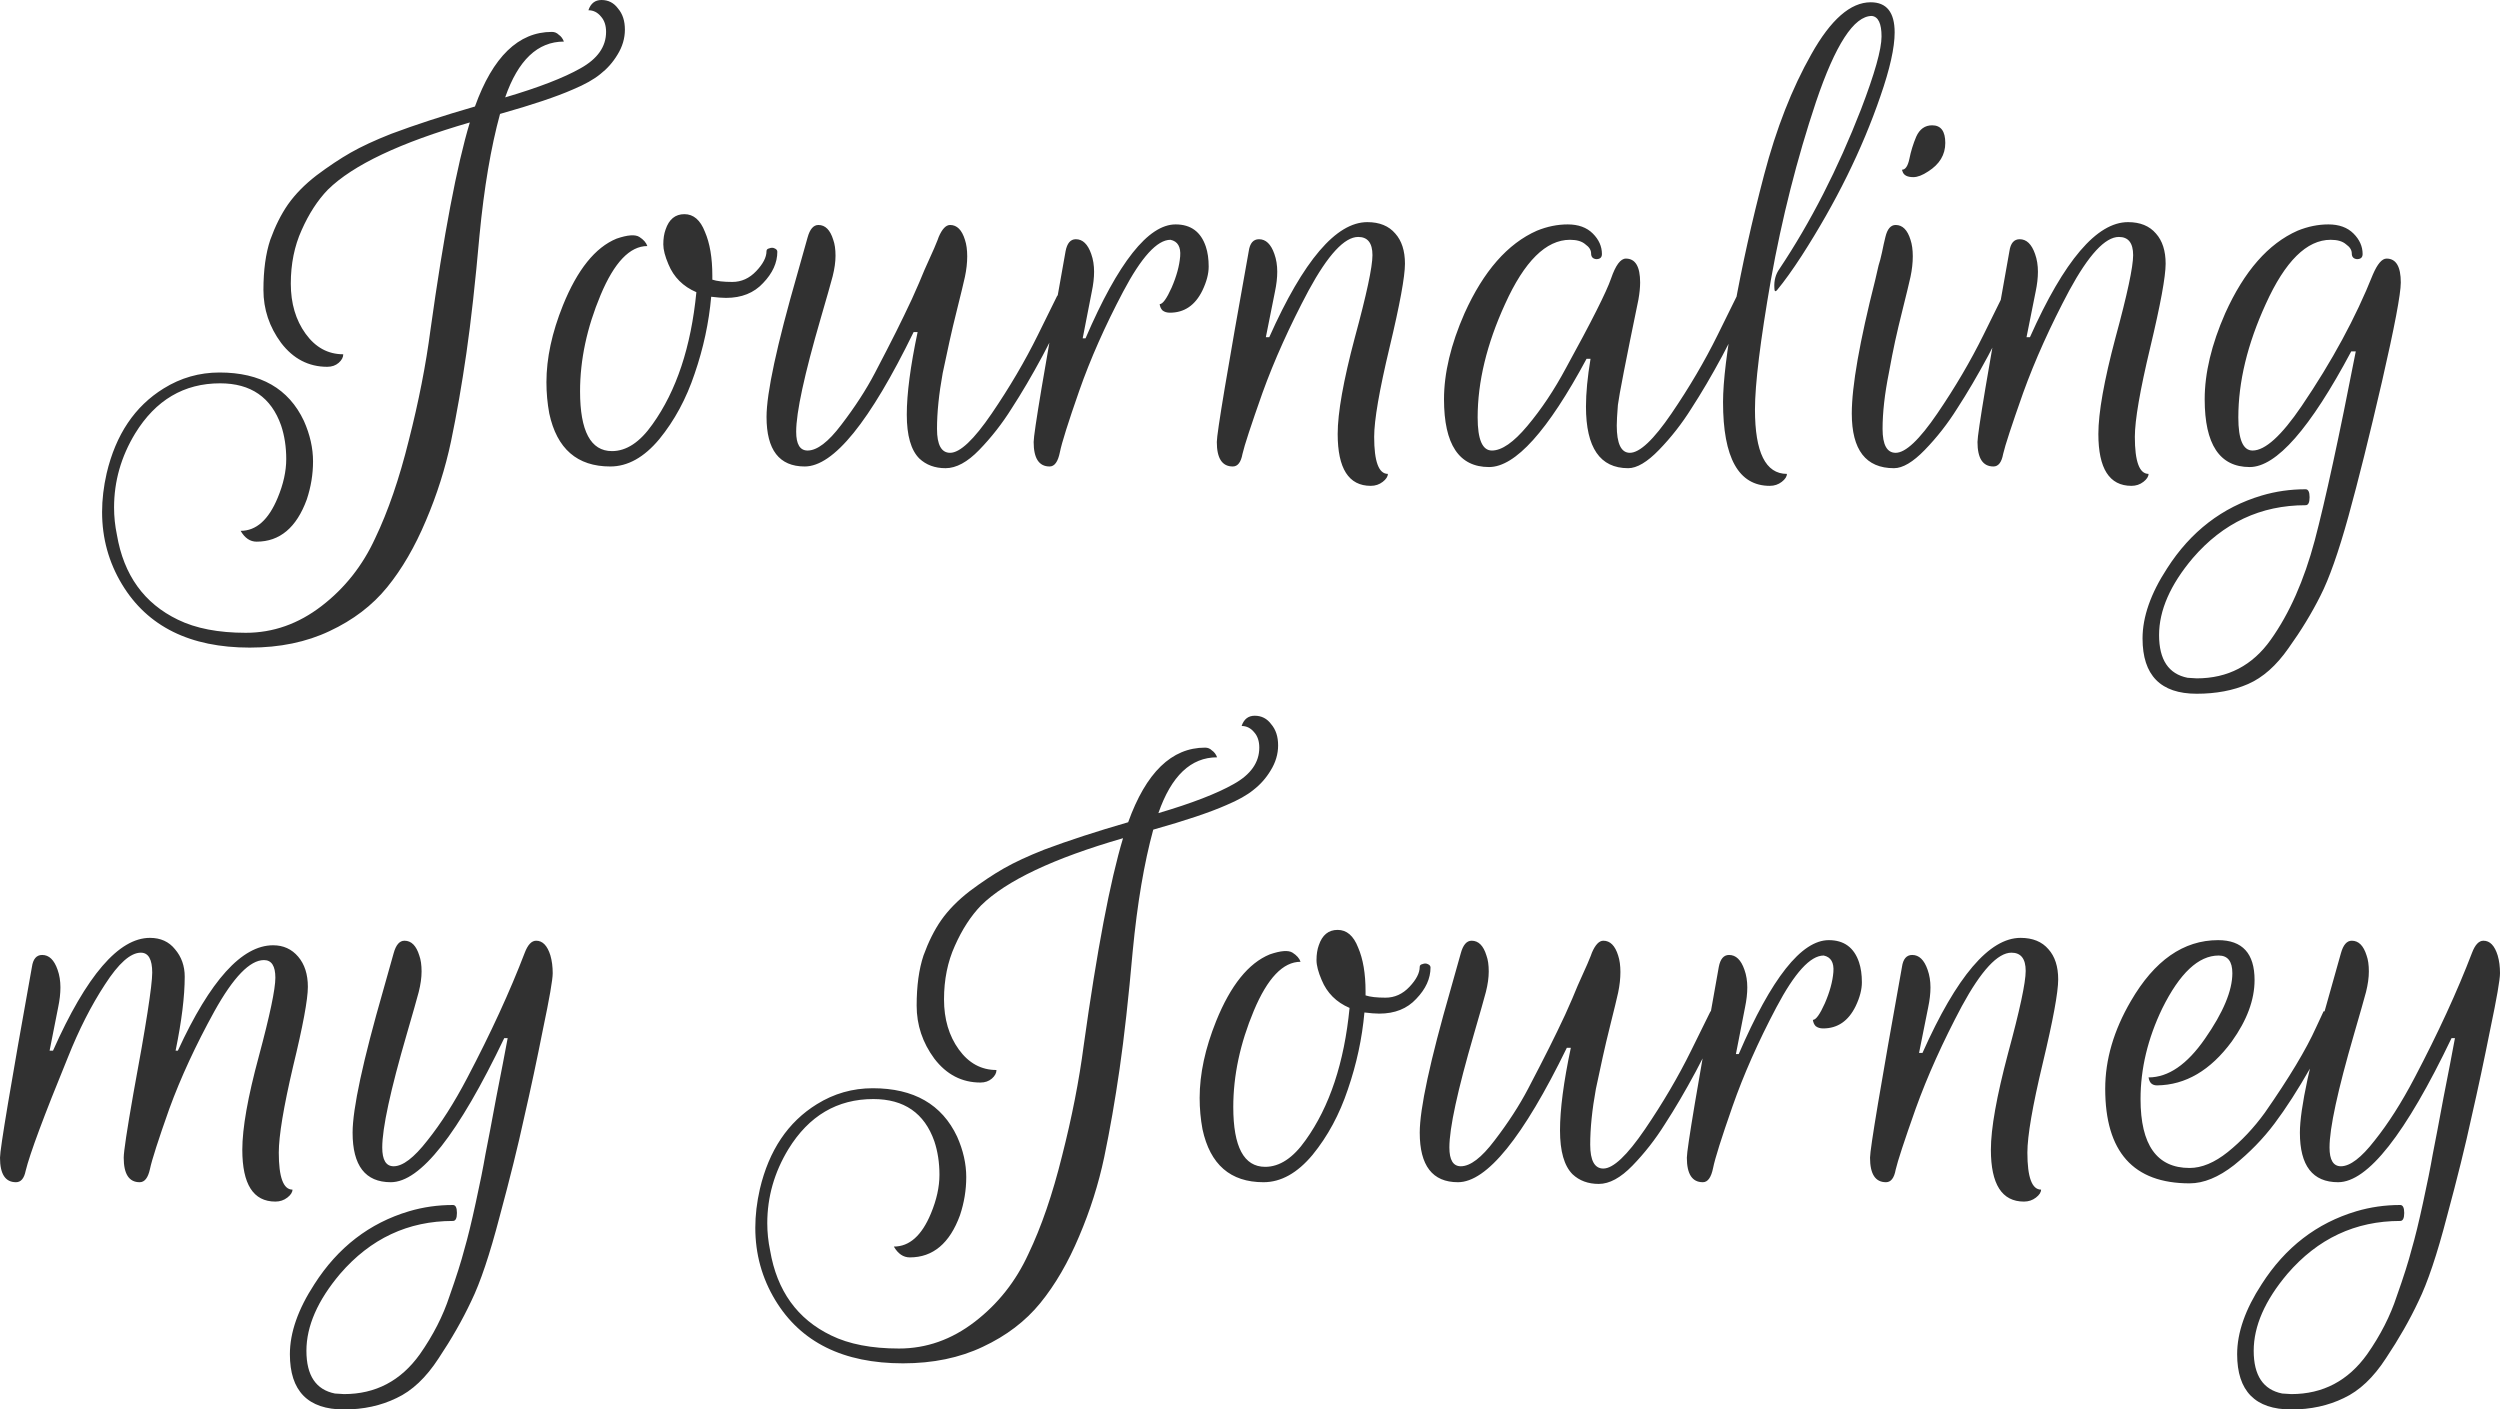 <svg width="1066" height="601" viewBox="0 0 1066 601" fill="none" xmlns="http://www.w3.org/2000/svg">
    <path d="M250.897 4.372C251.869 1.457 253.733 0 256.487 0C259.405 0 261.754 1.214 263.537 3.643C265.483 5.91 266.455 8.905 266.455 12.629C266.455 16.353 265.401 19.915 263.294 23.315C261.349 26.553 258.918 29.306 256.001 31.573C253.246 33.839 249.356 36.025 244.332 38.13C237.364 41.206 226.992 44.687 213.216 48.573C209.326 62.821 206.408 80.065 204.464 100.304C202.681 120.381 200.817 137.138 198.872 150.577C196.928 164.016 194.74 176.564 192.309 188.221C189.878 199.717 186.312 210.97 181.612 221.98C176.912 233.151 171.402 242.623 165.081 250.394C158.761 258.167 150.576 264.401 140.528 269.096C130.642 273.791 119.297 276.139 106.494 276.139C81.049 276.139 62.898 267.152 52.039 249.18C46.367 239.79 43.53 229.508 43.53 218.337C43.53 212.994 44.179 207.488 45.475 201.821C49.365 185.307 57.468 173.244 69.785 165.635C77.078 161.101 85.02 158.834 93.609 158.834C111.113 158.834 123.106 165.716 129.588 179.478C132.181 185.307 133.478 191.054 133.478 196.721C133.478 202.226 132.587 207.65 130.804 212.994C126.428 224.975 119.297 230.965 109.411 230.965C106.656 230.965 104.387 229.428 102.604 226.352C109.249 226.352 114.516 221.655 118.406 212.265C120.837 206.436 122.052 200.931 122.052 195.749C122.052 190.569 121.323 185.792 119.864 181.422C115.651 169.439 106.98 163.449 93.852 163.449C78.456 163.449 66.382 170.573 57.63 184.82C51.634 194.697 48.636 205.221 48.636 216.393C48.636 220.28 49.041 224.166 49.851 228.051C52.768 245.214 61.439 257.275 75.863 264.239C83.48 267.962 93.123 269.824 104.792 269.824C116.461 269.824 127.238 266.02 137.125 258.409C147.011 250.799 154.628 241.166 159.976 229.508C165.486 218.012 170.267 204.089 174.319 187.736C178.533 171.22 181.612 155.515 183.557 140.619C189.229 99.98 194.821 70.512 200.331 52.216C170.673 60.797 150.495 70.35 139.799 80.874C135.423 85.408 131.695 91.156 128.616 98.118C125.537 104.918 123.997 112.528 123.997 120.947C123.997 129.367 126.104 136.491 130.318 142.32C134.531 148.148 139.88 151.063 146.362 151.063C146.362 152.358 145.714 153.572 144.418 154.706C143.121 155.839 141.5 156.406 139.556 156.406C131.614 156.406 125.051 153.006 119.864 146.205C114.84 139.405 112.328 131.876 112.328 123.619C112.328 115.199 113.301 108.075 115.245 102.247C117.352 96.418 119.864 91.399 122.782 87.189C125.861 82.817 129.913 78.689 134.937 74.803C140.123 70.917 144.985 67.679 149.523 65.088C154.061 62.498 159.814 59.826 166.783 57.074C177.155 53.188 189.067 49.302 202.519 45.416C210.137 24.206 221.076 13.601 235.338 13.601C236.473 13.601 237.444 14.005 238.254 14.815C239.227 15.463 239.957 16.434 240.443 17.729C229.26 17.729 220.914 25.663 215.404 41.53C229.665 37.32 240.362 33.192 247.493 29.144C254.786 25.096 258.432 19.915 258.432 13.601C258.432 10.848 257.702 8.662 256.244 7.043C254.786 5.262 253.003 4.372 250.897 4.372ZM247.338 166.85C247.338 183.85 251.877 192.351 260.953 192.351C267.111 192.351 272.864 188.545 278.213 180.935C288.423 166.687 294.663 147.905 296.932 124.59C291.259 122.162 287.289 118.195 285.019 112.69C283.561 109.29 282.833 106.456 282.833 104.19C282.833 101.761 283.156 99.656 283.804 97.875C285.264 93.503 287.937 91.318 291.827 91.318C295.716 91.318 298.634 93.827 300.578 98.847C302.686 103.704 303.739 109.937 303.739 117.547C303.739 118.033 303.739 118.6 303.739 119.247C305.683 119.895 308.519 120.219 312.248 120.219C316.137 120.219 319.541 118.681 322.457 115.604C325.375 112.528 326.834 109.694 326.834 107.104C326.834 106.456 327.239 106.052 328.049 105.89C328.86 105.566 329.588 105.566 330.237 105.89C331.048 106.213 331.453 106.699 331.453 107.347C331.453 112.042 329.427 116.495 325.375 120.704C321.484 124.914 316.217 127.019 309.574 127.019C307.953 127.019 305.845 126.857 303.252 126.533C302.281 137.543 299.93 148.472 296.203 159.32C292.637 170.006 287.613 179.316 281.13 187.249C274.647 195.022 267.679 198.907 260.223 198.907C246.123 198.907 237.454 191.379 234.212 176.32C233.402 171.949 232.997 167.497 232.997 162.962C232.997 152.763 235.346 141.834 240.045 130.176C246.205 114.957 253.821 105.485 262.897 101.761C267.597 100.142 270.838 99.899 272.621 101.032C274.404 102.166 275.54 103.461 276.025 104.918C268.57 104.918 261.925 111.88 256.091 125.805C250.257 139.729 247.338 153.41 247.338 166.85ZM405.128 193.078C409.342 193.078 415.257 187.493 422.875 176.32C430.491 165.149 437.056 153.977 442.566 142.805L450.832 126.047H457.395C456.422 127.99 455.126 130.662 453.505 134.062C452.047 137.3 449.049 143.21 444.511 151.791C439.973 160.211 435.598 167.659 431.384 174.136C427.332 180.612 422.713 186.521 417.526 191.864C412.503 197.046 407.721 199.637 403.184 199.637C398.645 199.637 394.918 198.26 392 195.507C388.436 191.946 386.653 185.712 386.653 176.807C386.653 167.902 388.193 156.163 391.272 141.591H389.569C370.931 179.802 355.454 198.907 343.137 198.907C332.279 198.907 326.85 191.864 326.85 177.779C326.85 167.577 331.225 147.258 339.978 116.819C341.921 109.856 343.38 104.675 344.352 101.275C345.325 97.713 346.865 95.932 348.972 95.932C351.888 95.932 353.996 98.037 355.292 102.247C355.94 104.028 356.265 106.294 356.265 109.047C356.265 111.637 355.86 114.552 355.049 117.79C354.239 120.866 352.538 126.857 349.944 135.762C342.975 159.725 339.49 175.835 339.49 184.093C339.49 189.435 341.111 192.106 344.352 192.106C348.404 192.106 353.186 188.463 358.696 181.177C364.531 173.569 369.311 166.201 373.039 159.077C376.766 151.953 379.765 146.124 382.033 141.591C384.302 137.057 386.572 132.362 388.841 127.505C391.109 122.485 392.892 118.357 394.188 115.119C395.647 111.88 397.025 108.804 398.322 105.89C399.618 102.813 400.266 101.194 400.266 101.032C401.724 97.632 403.345 95.932 405.128 95.932C408.046 95.932 410.152 98.037 411.448 102.247C412.098 104.19 412.421 106.537 412.421 109.29C412.421 112.042 412.098 114.957 411.448 118.033C410.8 120.947 409.747 125.319 408.289 131.148C406.831 136.976 405.695 141.753 404.885 145.477C404.075 149.201 403.102 153.734 401.969 159.077C400.348 167.982 399.538 175.915 399.538 182.878C399.538 189.678 401.401 193.078 405.128 193.078ZM447.557 198.907C443.019 198.907 440.749 195.427 440.749 188.463C440.749 184.74 445.288 157.62 454.364 107.104C455.012 103.704 456.47 102.004 458.739 102.004C461.657 102.004 463.844 104.109 465.304 108.318C466.114 110.585 466.519 113.095 466.519 115.847C466.519 118.438 466.194 121.271 465.546 124.347L461.657 144.262H462.873C476.809 111.88 489.614 95.689 501.282 95.689C507.764 95.689 512.059 98.847 514.167 105.161C514.977 107.59 515.382 110.423 515.382 113.661C515.382 116.738 514.49 120.138 512.708 123.862C509.628 130.176 505.01 133.333 498.851 133.333C497.555 133.333 496.502 133.01 495.691 132.362C495.042 131.714 494.637 130.824 494.476 129.69C495.772 129.69 497.473 127.343 499.581 122.647C501.687 117.79 502.902 113.337 503.227 109.29C503.55 105.242 502.174 102.894 499.094 102.247C493.421 102.247 486.696 109.614 478.917 124.347C471.137 139.081 464.898 153.168 460.197 166.605C455.498 180.045 452.743 188.788 451.933 192.836C451.123 196.883 449.663 198.907 447.557 198.907ZM525.656 198.907C521.119 198.907 518.85 195.427 518.85 188.463C518.85 184.74 523.388 157.62 532.464 107.104C532.949 103.704 534.409 102.004 536.84 102.004C539.757 102.004 541.945 104.109 543.403 108.318C544.214 110.585 544.619 113.095 544.619 115.847C544.619 118.438 544.294 121.271 543.646 124.347L539.757 143.777H541.215C555.801 111.071 569.739 94.718 583.03 94.718C588.215 94.718 592.186 96.337 594.94 99.575C597.696 102.651 599.074 106.942 599.074 112.447C599.074 117.952 596.886 129.852 592.509 148.148C588.134 166.445 585.946 179.154 585.946 186.279C585.946 196.803 587.892 202.065 591.781 202.065C591.781 203.198 591.051 204.332 589.593 205.464C588.134 206.598 586.432 207.165 584.488 207.165C575.087 207.165 570.387 199.797 570.387 185.065C570.387 175.997 572.818 162.315 577.68 144.02C582.705 125.562 585.216 113.823 585.216 108.804C585.216 103.623 583.19 101.032 579.139 101.032C573.305 101.032 566.255 108.642 557.989 123.862C549.886 139.081 543.323 153.653 538.298 167.577C533.436 181.34 530.6 190.002 529.79 193.565C529.142 197.126 527.764 198.907 525.656 198.907ZM634.93 199.15C622.127 199.15 615.724 189.517 615.724 170.248C615.724 159.077 618.641 146.853 624.476 133.576C632.579 115.604 642.871 103.866 655.351 98.361C659.726 96.58 664.102 95.689 668.477 95.689C673.016 95.689 676.58 96.984 679.174 99.575C681.767 102.166 683.063 105.08 683.063 108.318C683.063 109.775 682.253 110.504 680.632 110.504C679.174 110.342 678.445 109.533 678.445 108.075C678.445 106.618 677.635 105.323 676.014 104.19C674.554 102.894 672.368 102.247 669.45 102.247C659.24 102.247 650.002 111.395 641.736 129.69C633.957 146.691 630.068 162.802 630.068 178.021C630.068 187.411 632.094 192.106 636.145 192.106C640.359 192.106 645.382 188.626 651.217 181.664C657.214 174.54 662.724 166.283 667.749 156.891C678.606 137.138 685.008 124.428 686.954 118.761C688.898 113.095 691.006 110.261 693.274 110.261C697.326 110.261 699.352 113.661 699.352 120.462C699.352 122.566 699.109 124.995 698.622 127.748C693.274 153.653 690.356 168.629 689.871 172.677C689.546 176.725 689.385 179.64 689.385 181.422C689.385 189.193 691.248 193.078 694.975 193.078C699.189 193.078 705.105 187.493 712.722 176.32C720.339 165.149 726.903 153.977 732.413 142.805L740.679 126.047H747.242C746.27 127.99 744.974 130.662 743.353 134.062C741.895 137.3 738.896 143.21 734.359 151.791C729.82 160.211 725.445 167.659 721.231 174.136C717.179 180.612 712.56 186.521 707.373 191.864C702.35 197.046 697.974 199.637 694.247 199.637C682.253 199.637 676.257 190.892 676.257 173.406C676.257 167.577 676.905 160.778 678.201 153.006H676.5C659.968 183.768 646.112 199.15 634.93 199.15ZM793.536 46.63C799.369 31.411 802.287 21.048 802.287 15.543C802.287 10.039 800.91 7.124 798.154 6.8C790.538 6.8 782.597 19.024 774.331 43.473C766.227 67.76 759.825 93.018 755.125 119.247C750.588 145.315 748.318 163.772 748.318 174.621C748.318 192.916 752.857 202.065 761.933 202.065C761.933 203.198 761.203 204.332 759.745 205.464C758.286 206.598 756.584 207.165 754.64 207.165C741.35 207.165 734.704 195.264 734.704 171.463C734.704 162.72 736.325 149.363 739.567 131.391C742.808 113.257 747.022 94.313 752.209 74.56C757.394 54.807 764.12 37.644 772.385 23.072C780.651 8.338 789.079 0.971 797.668 0.971C804.476 0.971 807.878 5.262 807.878 13.843C807.878 20.32 805.852 29.387 801.8 41.044C794.022 63.712 782.839 86.379 768.253 109.047C764.364 115.038 760.878 119.895 757.799 123.619C756.989 124.59 756.584 124.266 756.584 122.647C756.421 119.571 757.151 116.9 758.772 114.633C772.062 94.718 783.65 72.05 793.536 46.63ZM823.879 53.431C827.606 53.431 829.469 55.94 829.469 60.959C829.469 65.979 827.038 70.026 822.176 73.103C819.745 74.722 817.639 75.531 815.856 75.531C813.262 75.531 811.724 74.722 811.237 73.103L810.994 72.374C812.452 72.374 813.507 70.836 814.155 67.76C814.803 64.521 815.775 61.364 817.071 58.288C818.53 55.05 820.8 53.431 823.879 53.431ZM808.32 193.078C812.534 193.078 818.449 187.493 826.067 176.32C833.683 165.149 840.248 153.977 845.758 142.805L854.024 126.047H860.587C859.614 127.99 858.318 130.662 856.698 134.062C855.239 137.3 852.241 143.21 847.702 151.791C843.165 160.211 838.788 167.659 834.576 174.136C830.524 180.612 825.905 186.521 820.718 191.864C815.693 197.046 811.319 199.637 807.59 199.637C795.597 199.637 789.602 191.864 789.602 176.32C789.602 164.664 792.924 145.72 799.569 119.49C800.217 116.738 800.702 114.633 801.027 113.176C801.512 111.718 802 109.856 802.485 107.59C802.972 105.161 803.458 102.975 803.943 101.032C804.754 97.632 806.214 95.932 808.32 95.932C811.237 95.932 813.344 98.037 814.64 102.247C815.288 104.19 815.613 106.537 815.613 109.29C815.613 112.042 815.288 114.957 814.64 118.033C813.992 120.947 812.939 125.319 811.481 131.148C810.021 136.976 808.888 141.753 808.077 145.477C807.267 149.201 806.375 153.734 805.403 159.077C803.62 167.982 802.728 175.915 802.728 182.878C802.728 189.678 804.593 193.078 808.32 193.078ZM850.011 198.907C845.472 198.907 843.203 195.427 843.203 188.463C843.203 184.74 847.742 157.62 856.816 107.104C857.304 103.704 858.762 102.004 861.193 102.004C864.11 102.004 866.298 104.109 867.756 108.318C868.566 110.585 868.972 113.095 868.972 115.847C868.972 118.438 868.648 121.271 868.001 124.347L864.11 143.777H865.569C880.156 111.071 894.092 94.718 907.382 94.718C912.569 94.718 916.539 96.337 919.295 99.575C922.049 102.651 923.427 106.942 923.427 112.447C923.427 117.952 921.239 129.852 916.864 148.148C912.487 166.445 910.299 179.154 910.299 186.279C910.299 196.803 912.244 202.065 916.134 202.065C916.134 203.198 915.405 204.332 913.945 205.464C912.487 206.598 910.786 207.165 908.841 207.165C899.441 207.165 894.742 199.797 894.742 185.065C894.742 175.997 897.173 162.315 902.035 144.02C907.058 125.562 909.571 113.823 909.571 108.804C909.571 103.623 907.545 101.032 903.493 101.032C897.658 101.032 890.608 108.642 882.342 123.862C874.239 139.081 867.676 153.653 862.651 167.577C857.789 181.34 854.953 190.002 854.143 193.565C853.495 197.126 852.117 198.907 850.011 198.907ZM1017.63 110.261C1021.68 110.261 1023.7 113.661 1023.7 120.462C1023.7 125.319 1021.03 139.405 1015.68 162.72C1010.33 185.874 1005.55 205.059 1001.34 220.28C997.126 235.499 993.154 246.751 989.428 254.037C985.701 261.485 981.162 268.934 975.814 276.382C970.627 283.83 964.875 288.93 958.554 291.681C952.232 294.435 944.939 295.811 936.675 295.811C921.279 295.811 913.581 287.958 913.581 272.252C913.581 263.024 917.065 253.067 924.033 242.381C934.082 226.675 947.533 216.313 964.387 211.293C970.385 209.512 976.625 208.622 983.107 208.622C984.241 208.622 984.808 209.756 984.808 212.022C984.808 214.289 984.241 215.423 983.107 215.423C963.982 215.423 947.938 222.951 934.973 238.008C925.411 249.342 920.629 260.271 920.629 270.795C920.629 281.32 924.681 287.391 932.784 289.01L936.675 289.253C949.964 289.253 960.498 283.748 968.278 272.739C976.219 261.567 982.459 247.481 986.997 230.48C991.534 213.317 997.369 186.44 1004.5 149.848H1002.56C985.051 182.716 970.627 199.15 959.283 199.15C946.48 199.15 940.077 189.517 940.077 170.248C940.077 159.077 942.995 146.853 948.83 133.576C956.934 115.604 967.224 103.866 979.704 98.361C984.08 96.58 988.455 95.689 992.831 95.689C997.369 95.689 1000.93 96.984 1003.53 99.575C1006.12 102.166 1007.42 105.08 1007.42 108.318C1007.42 109.775 1006.61 110.504 1004.99 110.504C1003.53 110.342 1002.8 109.533 1002.8 108.075C1002.8 106.618 1001.99 105.323 1000.37 104.19C998.909 102.894 996.721 102.247 993.804 102.247C983.593 102.247 974.356 111.395 966.09 129.69C958.31 146.691 954.421 162.802 954.421 178.021C954.421 187.411 956.446 192.106 960.498 192.106C965.847 192.106 972.816 185.792 981.405 173.164C994.37 154.058 1004.5 135.357 1011.79 117.061C1013.74 112.528 1015.68 110.261 1017.63 110.261ZM6.806 504.096C2.269 504.096 0 500.615 0 493.652C0 489.929 4.537 462.809 13.613 412.293C14.099 408.893 15.557 407.193 17.988 407.193C20.906 407.193 23.095 409.297 24.553 413.507C25.363 415.774 25.768 418.283 25.768 421.036C25.768 423.627 25.444 426.46 24.796 429.536L21.149 447.994H22.608C36.87 415.936 50.646 399.907 63.935 399.907C68.474 399.907 72.038 401.526 74.632 404.764C77.388 408.002 78.764 411.888 78.764 416.421C78.764 424.841 77.468 435.365 74.874 447.994H75.847C89.623 418.041 103.156 403.064 116.444 403.064C120.821 403.064 124.387 404.683 127.141 407.921C129.897 411.159 131.275 415.45 131.275 420.793C131.275 426.136 129.167 437.47 124.953 454.794C120.901 472.119 118.876 484.342 118.876 491.468C118.876 501.992 120.821 507.254 124.71 507.254C124.71 508.386 123.982 509.52 122.522 510.653C121.064 511.787 119.363 512.354 117.417 512.354C108.018 512.354 103.318 504.986 103.318 490.253C103.318 481.024 105.667 467.747 110.367 450.423C115.068 432.936 117.417 421.765 117.417 416.907C117.417 411.888 115.797 409.378 112.555 409.378C106.56 409.378 99.509 416.664 91.406 431.236C83.465 445.646 77.063 459.49 72.201 472.766C67.501 486.043 64.745 494.624 63.935 498.51C63.124 502.234 61.666 504.096 59.56 504.096C55.021 504.096 52.752 500.615 52.752 493.652C52.752 491.063 54.13 481.914 56.885 466.209C62.234 437.389 64.907 420.226 64.907 414.721C64.907 409.055 63.287 406.221 60.045 406.221C55.669 406.221 50.564 410.755 44.73 419.822C38.896 428.727 33.629 439.089 28.928 450.908C18.718 475.842 12.721 491.953 10.94 499.239C10.29 502.477 8.914 504.096 6.806 504.096ZM146.7 601C131.304 601 123.606 593.147 123.606 577.441C123.606 568.213 127.09 558.256 134.06 547.569C144.107 531.863 157.56 521.502 174.414 516.482C180.41 514.701 186.65 513.811 193.133 513.811C194.268 513.811 194.835 514.945 194.835 517.211C194.835 519.478 194.268 520.612 193.133 520.612C174.009 520.612 157.965 528.14 144.999 543.197C135.436 554.531 130.656 565.46 130.656 575.984C130.656 586.508 134.708 592.58 142.811 594.199L146.7 594.442C160.151 594.442 170.93 588.775 179.034 577.441C184.706 569.346 188.918 561.089 191.674 552.669C194.591 544.412 196.699 537.773 197.995 532.755C199.453 527.735 201.074 521.097 202.857 512.839C204.64 504.743 206.018 497.862 206.99 492.195C208.124 486.528 209.664 478.433 211.608 467.909C213.716 457.223 215.336 448.804 216.47 442.651H215.012C195.401 483.615 179.276 504.096 166.634 504.096C155.777 504.096 150.347 497.053 150.347 482.967C150.347 472.766 154.723 452.447 163.475 422.007C165.419 415.045 166.878 409.864 167.85 406.464C168.822 402.902 170.363 401.121 172.469 401.121C175.387 401.121 177.493 403.226 178.789 407.435C179.439 409.216 179.762 411.483 179.762 414.236C179.762 416.826 179.357 419.741 178.546 422.979C177.736 426.055 176.035 432.046 173.442 440.951C166.473 464.914 162.988 481.024 162.988 489.282C162.988 494.624 164.608 497.295 167.85 497.295C171.74 497.295 176.521 493.652 182.193 486.366C188.028 479.08 193.7 470.175 199.21 459.652C209.259 440.546 217.443 422.736 223.763 406.221C225.061 402.821 226.681 401.121 228.625 401.121C231.381 401.121 233.407 403.226 234.703 407.435C235.352 409.702 235.675 412.212 235.675 414.964C235.675 417.717 234.297 425.65 231.543 438.765C228.95 451.88 226.276 464.428 223.52 476.409C220.927 488.39 217.443 502.477 213.068 518.668C208.854 534.859 204.802 546.922 200.913 554.855C197.184 562.789 192.565 570.884 187.055 579.142C181.707 587.4 175.71 593.067 169.065 596.143C162.422 599.381 154.966 601 146.7 601ZM529.427 309.56C530.399 306.646 532.263 305.189 535.019 305.189C537.935 305.189 540.286 306.403 542.061 308.832C544.006 311.099 544.987 314.094 544.987 317.818C544.987 321.542 543.926 325.104 541.82 328.504C539.881 331.742 537.45 334.495 534.531 336.761C531.777 339.028 527.888 341.214 522.863 343.319C515.894 346.395 505.522 349.876 491.746 353.762C487.856 368.01 484.94 385.254 482.994 405.493C481.211 425.569 479.348 442.327 477.402 455.766C475.459 469.205 473.27 481.753 470.839 493.41C468.408 504.906 464.842 516.159 460.142 527.168C455.443 538.34 449.933 547.812 443.613 555.583C437.291 563.356 429.107 569.59 419.058 574.285C409.173 578.98 397.828 581.328 385.024 581.328C359.58 581.328 341.428 572.341 330.57 554.369C324.898 544.979 322.062 534.697 322.062 523.525C322.062 518.183 322.71 512.677 324.005 507.01C327.895 490.496 335.998 478.433 348.316 470.824C355.609 466.29 363.55 464.023 372.14 464.023C389.643 464.023 401.636 470.904 408.118 484.667C410.712 490.496 412.009 496.243 412.009 501.91C412.009 507.415 411.117 512.839 409.334 518.183C404.959 530.164 397.828 536.154 387.942 536.154C385.186 536.154 382.918 534.617 381.134 531.541C387.78 531.541 393.047 526.844 396.936 517.454C399.367 511.625 400.583 506.12 400.583 500.938C400.583 495.758 399.854 490.981 398.394 486.61C394.182 474.628 385.511 468.638 372.383 468.638C356.987 468.638 344.912 475.762 336.161 490.009C330.165 499.886 327.166 510.41 327.166 521.582C327.166 525.469 327.572 529.355 328.382 533.24C331.299 550.403 339.97 562.464 354.393 569.427C362.011 573.151 371.653 575.012 383.323 575.012C394.992 575.012 405.769 571.209 415.656 563.598C425.541 555.988 433.159 546.355 438.506 534.697C444.018 523.201 448.798 509.278 452.85 492.925C457.064 476.409 460.143 460.704 462.088 445.808C467.76 405.169 473.351 375.701 478.862 357.405C449.203 365.986 429.026 375.539 418.33 386.063C413.953 390.597 410.226 396.345 407.147 403.307C404.067 410.107 402.528 417.717 402.528 426.136C402.528 434.555 404.634 441.68 408.848 447.508C413.062 453.337 418.41 456.251 424.893 456.251C424.893 457.547 424.245 458.761 422.949 459.894C421.651 461.028 420.031 461.595 418.087 461.595C410.144 461.595 403.581 458.194 398.394 451.394C393.372 444.594 390.859 437.065 390.859 428.808C390.859 420.388 391.831 413.264 393.777 407.435C395.883 401.607 398.394 396.587 401.313 392.378C404.392 388.006 408.443 383.877 413.468 379.992C418.653 376.106 423.515 372.868 428.054 370.277C432.591 367.686 438.345 365.015 445.314 362.262C455.686 358.376 467.598 354.491 481.049 350.605C488.667 329.394 499.606 318.789 513.868 318.789C515.003 318.789 515.976 319.194 516.786 320.004C517.759 320.651 518.487 321.623 518.974 322.918C507.79 322.918 499.444 330.852 493.934 346.719C508.195 342.509 518.892 338.381 526.023 334.333C533.316 330.285 536.962 325.104 536.962 318.789C536.962 316.037 536.234 313.851 534.776 312.232C533.316 310.451 531.534 309.56 529.427 309.56ZM525.87 472.038C525.87 489.039 530.407 497.539 539.483 497.539C545.646 497.539 551.402 493.734 556.74 486.124C566.95 471.876 573.188 453.094 575.455 429.779C569.796 427.35 565.824 423.384 563.557 417.879C562.094 414.479 561.355 411.645 561.355 409.378C561.355 406.95 561.692 404.845 562.335 403.064C563.799 398.692 566.467 396.506 570.358 396.506C574.249 396.506 577.159 399.016 579.105 404.035C581.211 408.893 582.272 415.126 582.272 422.736C582.272 423.222 582.272 423.788 582.272 424.436C584.218 425.084 587.048 425.408 590.778 425.408C594.669 425.408 598.077 423.869 600.987 420.793C603.897 417.717 605.361 414.883 605.361 412.293C605.361 411.645 605.763 411.24 606.583 411.078C607.387 410.755 608.126 410.755 608.769 411.078C609.573 411.402 609.975 411.888 609.975 412.536C609.975 417.231 607.949 421.684 603.897 425.893C600.023 430.103 594.749 432.208 588.109 432.208C586.485 432.208 584.379 432.046 581.79 431.722C580.809 442.732 578.462 453.661 574.732 464.509C571.162 475.195 566.146 484.505 559.666 492.438C553.171 500.211 546.209 504.096 538.753 504.096C524.655 504.096 515.984 496.568 512.742 481.509C511.932 477.138 511.527 472.686 511.527 468.151C511.527 457.952 513.876 447.023 518.577 435.365C524.735 420.145 532.353 410.674 541.427 406.95C546.129 405.331 549.376 405.088 551.145 406.221C552.93 407.354 554.071 408.65 554.554 410.107C547.093 410.107 540.456 417.069 534.621 430.993C528.787 444.918 525.87 458.599 525.87 472.038ZM683.661 498.267C687.874 498.267 693.791 492.682 701.412 481.509C709.017 470.337 715.593 459.166 721.091 447.994L729.355 431.236H735.931C734.951 433.179 733.664 435.851 732.04 439.251C730.577 442.489 727.587 448.399 723.037 456.98C718.503 465.399 714.129 472.848 709.917 479.324C705.865 485.801 701.251 491.71 696.057 497.053C691.025 502.234 686.25 504.825 681.716 504.825C677.182 504.825 673.452 503.449 670.525 500.696C666.972 497.135 665.187 490.901 665.187 481.996C665.187 473.091 666.715 461.352 669.802 446.78H668.098C649.463 484.991 633.98 504.096 621.664 504.096C610.811 504.096 605.377 497.053 605.377 482.967C605.377 472.766 609.75 452.447 618.512 422.007C620.458 415.045 621.905 409.864 622.886 406.464C623.85 402.902 625.394 401.121 627.5 401.121C630.427 401.121 632.533 403.226 633.819 407.435C634.478 409.216 634.8 411.483 634.8 414.236C634.8 416.826 634.398 419.741 633.578 422.979C632.774 426.055 631.07 432.046 628.481 440.951C621.503 464.914 618.014 481.024 618.014 489.282C618.014 494.624 619.638 497.295 622.886 497.295C626.937 497.295 631.713 493.652 637.227 486.366C643.064 478.757 647.839 471.39 651.569 464.266C655.299 457.142 658.29 451.313 660.557 446.78C662.84 442.246 665.107 437.551 667.374 432.694C669.641 427.674 671.426 423.546 672.712 420.307C674.175 417.069 675.558 413.993 676.844 411.078C678.146 408.002 678.79 406.383 678.79 406.221C680.253 402.821 681.877 401.121 683.661 401.121C686.571 401.121 688.678 403.226 689.98 407.435C690.623 409.378 690.945 411.726 690.945 414.479C690.945 417.231 690.623 420.145 689.98 423.222C689.337 426.136 688.276 430.508 686.812 436.337C685.365 442.165 684.224 446.942 683.42 450.666C682.6 454.39 681.635 458.923 680.494 464.266C678.87 473.171 678.066 481.104 678.066 488.067C678.066 494.867 679.931 498.267 683.661 498.267ZM726.092 504.096C721.541 504.096 719.274 500.615 719.274 493.652C719.274 489.929 723.824 462.809 732.893 412.293C733.536 408.893 734.999 407.193 737.266 407.193C740.192 407.193 742.379 409.297 743.826 413.507C744.646 415.774 745.048 418.283 745.048 421.036C745.048 423.627 744.726 426.46 744.083 429.536L740.192 449.451H741.398C755.338 417.069 768.136 400.878 779.809 400.878C786.288 400.878 790.597 404.035 792.703 410.35C793.507 412.778 793.909 415.612 793.909 418.85C793.909 421.926 793.025 425.327 791.24 429.051C788.153 435.365 783.539 438.522 777.381 438.522C776.079 438.522 775.034 438.198 774.214 437.551C773.57 436.903 773.168 436.013 773.008 434.879C774.31 434.879 775.998 432.532 778.104 427.836C780.211 422.979 781.433 418.526 781.754 414.479C782.076 410.431 780.709 408.083 777.622 407.435C771.947 407.435 765.226 414.802 757.444 429.536C749.662 444.27 743.424 458.356 738.729 471.794C734.034 485.234 731.269 493.977 730.465 498.024C729.645 502.072 728.198 504.096 726.092 504.096ZM804.183 504.096C799.649 504.096 797.382 500.615 797.382 493.652C797.382 489.929 801.916 462.809 811 412.293C811.483 408.893 812.946 407.193 815.374 407.193C818.284 407.193 820.47 409.297 821.933 413.507C822.737 415.774 823.155 418.283 823.155 421.036C823.155 423.627 822.818 426.46 822.175 429.536L818.284 448.966H819.747C834.33 416.26 848.27 399.907 861.566 399.907C866.743 399.907 870.715 401.526 873.464 404.764C876.229 407.84 877.612 412.131 877.612 417.636C877.612 423.141 875.409 435.041 871.036 453.337C866.663 471.634 864.476 484.342 864.476 491.468C864.476 501.992 866.422 507.254 870.313 507.254C870.313 508.386 869.589 509.52 868.126 510.653C866.663 511.787 864.959 512.354 863.013 512.354C853.624 512.354 848.913 504.986 848.913 490.253C848.913 481.186 851.357 467.504 856.212 449.208C861.229 430.751 863.753 419.012 863.753 413.993C863.753 408.812 861.727 406.221 857.675 406.221C851.839 406.221 844.781 413.831 836.516 429.051C828.413 444.27 821.853 458.842 816.837 472.766C811.965 486.529 809.135 495.191 808.315 498.754C807.672 502.315 806.289 504.096 804.183 504.096ZM912.727 468.638C912.727 488.23 919.705 498.024 933.644 498.024C938.822 498.024 944.256 495.758 949.932 491.224C955.768 486.528 961.026 480.944 965.721 474.467C976.107 459.571 983.39 447.427 987.603 438.037L990.77 431.236H997.33C994.581 437.713 990.529 445.727 985.175 455.28C979.821 464.671 974.724 472.604 969.853 479.08C964.997 485.557 959.241 491.468 952.601 496.81C945.96 501.992 939.642 504.581 933.644 504.581C909.656 504.581 897.662 491.143 897.662 464.266C897.662 451.799 901.311 439.332 908.595 426.865C918.644 409.54 931.04 400.878 945.8 400.878C956.17 400.878 961.347 406.545 961.347 417.879C961.347 426.298 958.116 435.041 951.62 444.108C942.552 456.413 931.94 462.647 919.785 462.809C918 462.809 916.859 461.999 916.377 460.38L916.135 459.409C924.56 459.409 932.583 453.904 940.204 442.894C947.986 431.722 951.877 422.412 951.877 414.964C951.877 409.945 949.932 407.435 946.041 407.435C937.439 407.435 929.432 414.964 921.972 430.022C915.814 442.813 912.727 455.685 912.727 468.638ZM977.023 601C961.62 601 953.919 593.147 953.919 577.441C953.919 568.213 957.408 558.256 964.386 547.569C974.435 531.863 987.876 521.502 1004.74 516.482C1010.74 514.701 1016.98 513.811 1023.46 513.811C1024.58 513.811 1025.16 514.945 1025.16 517.211C1025.16 519.478 1024.58 520.612 1023.46 520.612C1004.32 520.612 988.278 528.14 975.319 543.197C965.753 554.531 960.977 565.46 960.977 575.984C960.977 586.508 965.029 592.58 973.133 594.199L977.023 594.442C990.481 594.442 1001.25 588.775 1009.36 577.441C1015.03 569.346 1019.24 561.089 1021.99 552.669C1024.92 544.412 1027.03 537.773 1028.31 532.755C1029.78 527.735 1031.4 521.097 1033.18 512.839C1034.95 504.743 1036.34 497.862 1037.32 492.195C1038.44 486.528 1039.99 478.433 1041.93 467.909C1044.04 457.223 1045.66 448.804 1046.79 442.651H1045.34C1025.72 483.615 1009.6 504.096 996.96 504.096C986.091 504.096 980.673 497.053 980.673 482.967C980.673 472.766 985.046 452.447 993.793 422.007C995.738 415.045 997.201 409.864 998.166 406.464C999.147 402.902 1000.69 401.121 1002.8 401.121C1005.71 401.121 1007.81 403.226 1009.12 407.435C1009.76 409.216 1010.08 411.483 1010.08 414.236C1010.08 416.826 1009.68 419.741 1008.87 422.979C1008.05 426.055 1006.35 432.046 1003.76 440.951C996.799 464.914 993.311 481.024 993.311 489.282C993.311 494.624 994.934 497.295 998.166 497.295C1002.06 497.295 1006.85 493.652 1012.51 486.366C1018.34 479.08 1024.02 470.175 1029.53 459.652C1039.58 440.546 1047.77 422.736 1054.09 406.221C1055.39 402.821 1057 401.121 1058.94 401.121C1061.71 401.121 1063.73 403.226 1065.02 407.435C1065.68 409.702 1066 412.212 1066 414.964C1066 417.717 1064.62 425.65 1061.87 438.765C1059.26 451.88 1056.59 464.428 1053.84 476.409C1051.26 488.39 1047.77 502.477 1043.39 518.668C1039.18 534.859 1035.13 546.922 1031.24 554.855C1027.51 562.789 1022.89 570.884 1017.38 579.142C1012.03 587.4 1006.03 593.067 999.388 596.143C992.748 599.381 985.287 601 977.023 601Z" fill="#313131"/>
</svg>
